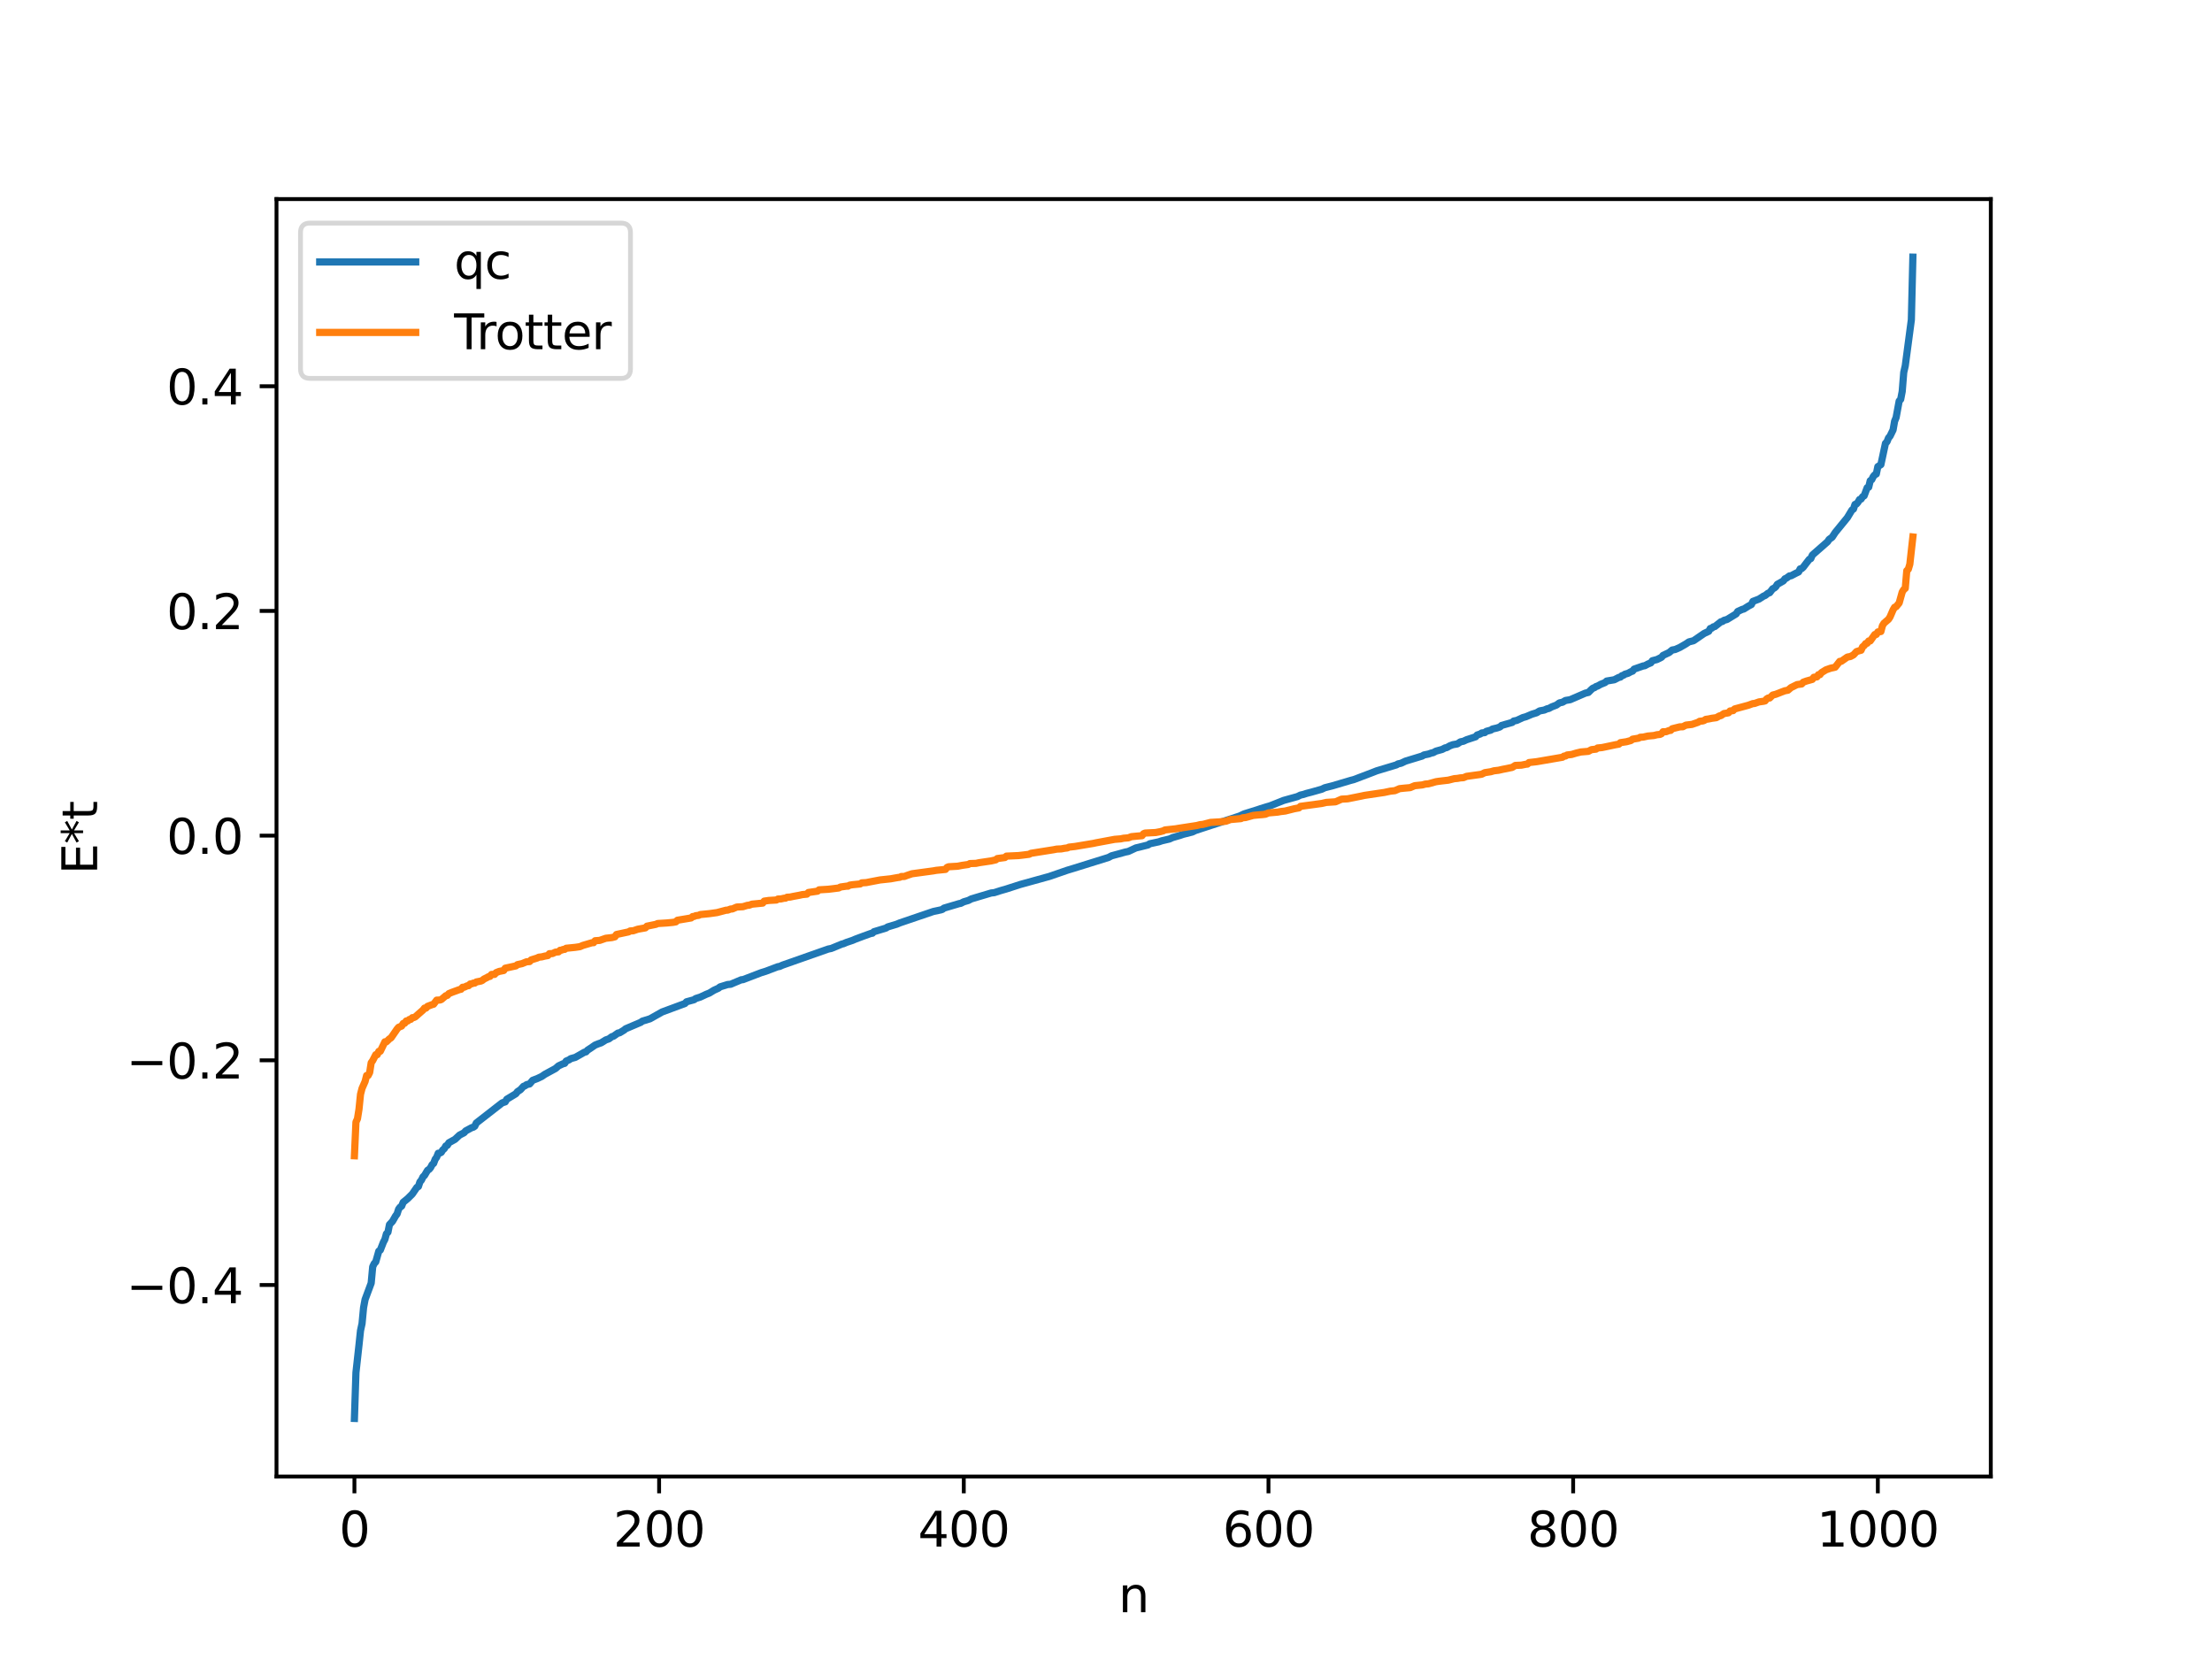 <?xml version="1.0" encoding="utf-8" standalone="no"?>
<!DOCTYPE svg PUBLIC "-//W3C//DTD SVG 1.1//EN"
  "http://www.w3.org/Graphics/SVG/1.1/DTD/svg11.dtd">
<svg xmlns:xlink="http://www.w3.org/1999/xlink" width="460.8pt" height="345.6pt" viewBox="0 0 460.8 345.6" xmlns="http://www.w3.org/2000/svg" version="1.1">
 <defs>
  <style type="text/css">*{stroke-linejoin: round; stroke-linecap: butt}</style>
 </defs>
 <g id="figure_1">
  <g id="patch_1">
   <path d="M 0 345.6 
L 460.8 345.6 
L 460.8 0 
L 0 0 
z
" style="fill: #ffffff"/>
  </g>
  <g id="axes_1">
   <g id="patch_2">
    <path d="M 57.6 307.584 
L 414.72 307.584 
L 414.72 41.472 
L 57.6 41.472 
z
" style="fill: #ffffff"/>
   </g>
   <g id="matplotlib.axis_1">
    <g id="xtick_1">
     <g id="line2d_1">
      <defs>
       <path id="m9cef55ac13" d="M 0 0 
L 0 3.5 
" style="stroke: #000000; stroke-width: 0.8"/>
      </defs>
      <g>
       <use xlink:href="#m9cef55ac13" x="73.833" y="307.584" style="stroke: #000000; stroke-width: 0.8"/>
      </g>
     </g>
     <g id="text_1">
      <!-- 0 -->
      <g transform="translate(70.651 322.182) scale(0.1 -0.1)">
       <defs>
        <path id="DejaVuSans-30" d="M 2034 4250 
Q 1547 4250 1301 3770 
Q 1056 3291 1056 2328 
Q 1056 1369 1301 889 
Q 1547 409 2034 409 
Q 2525 409 2770 889 
Q 3016 1369 3016 2328 
Q 3016 3291 2770 3770 
Q 2525 4250 2034 4250 
z
M 2034 4750 
Q 2819 4750 3233 4129 
Q 3647 3509 3647 2328 
Q 3647 1150 3233 529 
Q 2819 -91 2034 -91 
Q 1250 -91 836 529 
Q 422 1150 422 2328 
Q 422 3509 836 4129 
Q 1250 4750 2034 4750 
z
" transform="scale(0.016)"/>
       </defs>
       <use xlink:href="#DejaVuSans-30"/>
      </g>
     </g>
    </g>
    <g id="xtick_2">
     <g id="line2d_2">
      <g>
       <use xlink:href="#m9cef55ac13" x="137.304" y="307.584" style="stroke: #000000; stroke-width: 0.8"/>
      </g>
     </g>
     <g id="text_2">
      <!-- 200 -->
      <g transform="translate(127.76 322.182) scale(0.1 -0.1)">
       <defs>
        <path id="DejaVuSans-32" d="M 1228 531 
L 3431 531 
L 3431 0 
L 469 0 
L 469 531 
Q 828 903 1448 1529 
Q 2069 2156 2228 2338 
Q 2531 2678 2651 2914 
Q 2772 3150 2772 3378 
Q 2772 3750 2511 3984 
Q 2250 4219 1831 4219 
Q 1534 4219 1204 4116 
Q 875 4013 500 3803 
L 500 4441 
Q 881 4594 1212 4672 
Q 1544 4750 1819 4750 
Q 2544 4750 2975 4387 
Q 3406 4025 3406 3419 
Q 3406 3131 3298 2873 
Q 3191 2616 2906 2266 
Q 2828 2175 2409 1742 
Q 1991 1309 1228 531 
z
" transform="scale(0.016)"/>
       </defs>
       <use xlink:href="#DejaVuSans-32"/>
       <use xlink:href="#DejaVuSans-30" x="63.623"/>
       <use xlink:href="#DejaVuSans-30" x="127.246"/>
      </g>
     </g>
    </g>
    <g id="xtick_3">
     <g id="line2d_3">
      <g>
       <use xlink:href="#m9cef55ac13" x="200.775" y="307.584" style="stroke: #000000; stroke-width: 0.8"/>
      </g>
     </g>
     <g id="text_3">
      <!-- 400 -->
      <g transform="translate(191.231 322.182) scale(0.1 -0.1)">
       <defs>
        <path id="DejaVuSans-34" d="M 2419 4116 
L 825 1625 
L 2419 1625 
L 2419 4116 
z
M 2253 4666 
L 3047 4666 
L 3047 1625 
L 3713 1625 
L 3713 1100 
L 3047 1100 
L 3047 0 
L 2419 0 
L 2419 1100 
L 313 1100 
L 313 1709 
L 2253 4666 
z
" transform="scale(0.016)"/>
       </defs>
       <use xlink:href="#DejaVuSans-34"/>
       <use xlink:href="#DejaVuSans-30" x="63.623"/>
       <use xlink:href="#DejaVuSans-30" x="127.246"/>
      </g>
     </g>
    </g>
    <g id="xtick_4">
     <g id="line2d_4">
      <g>
       <use xlink:href="#m9cef55ac13" x="264.246" y="307.584" style="stroke: #000000; stroke-width: 0.8"/>
      </g>
     </g>
     <g id="text_4">
      <!-- 600 -->
      <g transform="translate(254.702 322.182) scale(0.1 -0.1)">
       <defs>
        <path id="DejaVuSans-36" d="M 2113 2584 
Q 1688 2584 1439 2293 
Q 1191 2003 1191 1497 
Q 1191 994 1439 701 
Q 1688 409 2113 409 
Q 2538 409 2786 701 
Q 3034 994 3034 1497 
Q 3034 2003 2786 2293 
Q 2538 2584 2113 2584 
z
M 3366 4563 
L 3366 3988 
Q 3128 4100 2886 4159 
Q 2644 4219 2406 4219 
Q 1781 4219 1451 3797 
Q 1122 3375 1075 2522 
Q 1259 2794 1537 2939 
Q 1816 3084 2150 3084 
Q 2853 3084 3261 2657 
Q 3669 2231 3669 1497 
Q 3669 778 3244 343 
Q 2819 -91 2113 -91 
Q 1303 -91 875 529 
Q 447 1150 447 2328 
Q 447 3434 972 4092 
Q 1497 4750 2381 4750 
Q 2619 4750 2861 4703 
Q 3103 4656 3366 4563 
z
" transform="scale(0.016)"/>
       </defs>
       <use xlink:href="#DejaVuSans-36"/>
       <use xlink:href="#DejaVuSans-30" x="63.623"/>
       <use xlink:href="#DejaVuSans-30" x="127.246"/>
      </g>
     </g>
    </g>
    <g id="xtick_5">
     <g id="line2d_5">
      <g>
       <use xlink:href="#m9cef55ac13" x="327.717" y="307.584" style="stroke: #000000; stroke-width: 0.8"/>
      </g>
     </g>
     <g id="text_5">
      <!-- 800 -->
      <g transform="translate(318.173 322.182) scale(0.1 -0.1)">
       <defs>
        <path id="DejaVuSans-38" d="M 2034 2216 
Q 1584 2216 1326 1975 
Q 1069 1734 1069 1313 
Q 1069 891 1326 650 
Q 1584 409 2034 409 
Q 2484 409 2743 651 
Q 3003 894 3003 1313 
Q 3003 1734 2745 1975 
Q 2488 2216 2034 2216 
z
M 1403 2484 
Q 997 2584 770 2862 
Q 544 3141 544 3541 
Q 544 4100 942 4425 
Q 1341 4750 2034 4750 
Q 2731 4750 3128 4425 
Q 3525 4100 3525 3541 
Q 3525 3141 3298 2862 
Q 3072 2584 2669 2484 
Q 3125 2378 3379 2068 
Q 3634 1759 3634 1313 
Q 3634 634 3220 271 
Q 2806 -91 2034 -91 
Q 1263 -91 848 271 
Q 434 634 434 1313 
Q 434 1759 690 2068 
Q 947 2378 1403 2484 
z
M 1172 3481 
Q 1172 3119 1398 2916 
Q 1625 2713 2034 2713 
Q 2441 2713 2670 2916 
Q 2900 3119 2900 3481 
Q 2900 3844 2670 4047 
Q 2441 4250 2034 4250 
Q 1625 4250 1398 4047 
Q 1172 3844 1172 3481 
z
" transform="scale(0.016)"/>
       </defs>
       <use xlink:href="#DejaVuSans-38"/>
       <use xlink:href="#DejaVuSans-30" x="63.623"/>
       <use xlink:href="#DejaVuSans-30" x="127.246"/>
      </g>
     </g>
    </g>
    <g id="xtick_6">
     <g id="line2d_6">
      <g>
       <use xlink:href="#m9cef55ac13" x="391.188" y="307.584" style="stroke: #000000; stroke-width: 0.8"/>
      </g>
     </g>
     <g id="text_6">
      <!-- 1000 -->
      <g transform="translate(378.463 322.182) scale(0.1 -0.1)">
       <defs>
        <path id="DejaVuSans-31" d="M 794 531 
L 1825 531 
L 1825 4091 
L 703 3866 
L 703 4441 
L 1819 4666 
L 2450 4666 
L 2450 531 
L 3481 531 
L 3481 0 
L 794 0 
L 794 531 
z
" transform="scale(0.016)"/>
       </defs>
       <use xlink:href="#DejaVuSans-31"/>
       <use xlink:href="#DejaVuSans-30" x="63.623"/>
       <use xlink:href="#DejaVuSans-30" x="127.246"/>
       <use xlink:href="#DejaVuSans-30" x="190.869"/>
      </g>
     </g>
    </g>
    <g id="text_7">
     <!-- n -->
     <g transform="translate(232.991 335.861) scale(0.1 -0.1)">
      <defs>
       <path id="DejaVuSans-6e" d="M 3513 2113 
L 3513 0 
L 2938 0 
L 2938 2094 
Q 2938 2591 2744 2837 
Q 2550 3084 2163 3084 
Q 1697 3084 1428 2787 
Q 1159 2491 1159 1978 
L 1159 0 
L 581 0 
L 581 3500 
L 1159 3500 
L 1159 2956 
Q 1366 3272 1645 3428 
Q 1925 3584 2291 3584 
Q 2894 3584 3203 3211 
Q 3513 2838 3513 2113 
z
" transform="scale(0.016)"/>
      </defs>
      <use xlink:href="#DejaVuSans-6e"/>
     </g>
    </g>
   </g>
   <g id="matplotlib.axis_2">
    <g id="ytick_1">
     <g id="line2d_7">
      <defs>
       <path id="m624eb38456" d="M 0 0 
L -3.5 0 
" style="stroke: #000000; stroke-width: 0.8"/>
      </defs>
      <g>
       <use xlink:href="#m624eb38456" x="57.6" y="267.683" style="stroke: #000000; stroke-width: 0.8"/>
      </g>
     </g>
     <g id="text_8">
      <!-- −0.4 -->
      <g transform="translate(26.317 271.483) scale(0.1 -0.1)">
       <defs>
        <path id="DejaVuSans-2212" d="M 678 2272 
L 4684 2272 
L 4684 1741 
L 678 1741 
L 678 2272 
z
" transform="scale(0.016)"/>
        <path id="DejaVuSans-2e" d="M 684 794 
L 1344 794 
L 1344 0 
L 684 0 
L 684 794 
z
" transform="scale(0.016)"/>
       </defs>
       <use xlink:href="#DejaVuSans-2212"/>
       <use xlink:href="#DejaVuSans-30" x="83.789"/>
       <use xlink:href="#DejaVuSans-2e" x="147.412"/>
       <use xlink:href="#DejaVuSans-34" x="179.199"/>
      </g>
     </g>
    </g>
    <g id="ytick_2">
     <g id="line2d_8">
      <g>
       <use xlink:href="#m624eb38456" x="57.6" y="220.878" style="stroke: #000000; stroke-width: 0.8"/>
      </g>
     </g>
     <g id="text_9">
      <!-- −0.2 -->
      <g transform="translate(26.317 224.677) scale(0.1 -0.1)">
       <use xlink:href="#DejaVuSans-2212"/>
       <use xlink:href="#DejaVuSans-30" x="83.789"/>
       <use xlink:href="#DejaVuSans-2e" x="147.412"/>
       <use xlink:href="#DejaVuSans-32" x="179.199"/>
      </g>
     </g>
    </g>
    <g id="ytick_3">
     <g id="line2d_9">
      <g>
       <use xlink:href="#m624eb38456" x="57.6" y="174.073" style="stroke: #000000; stroke-width: 0.8"/>
      </g>
     </g>
     <g id="text_10">
      <!-- 0.0 -->
      <g transform="translate(34.697 177.872) scale(0.1 -0.1)">
       <use xlink:href="#DejaVuSans-30"/>
       <use xlink:href="#DejaVuSans-2e" x="63.623"/>
       <use xlink:href="#DejaVuSans-30" x="95.41"/>
      </g>
     </g>
    </g>
    <g id="ytick_4">
     <g id="line2d_10">
      <g>
       <use xlink:href="#m624eb38456" x="57.6" y="127.267" style="stroke: #000000; stroke-width: 0.8"/>
      </g>
     </g>
     <g id="text_11">
      <!-- 0.2 -->
      <g transform="translate(34.697 131.066) scale(0.1 -0.1)">
       <use xlink:href="#DejaVuSans-30"/>
       <use xlink:href="#DejaVuSans-2e" x="63.623"/>
       <use xlink:href="#DejaVuSans-32" x="95.41"/>
      </g>
     </g>
    </g>
    <g id="ytick_5">
     <g id="line2d_11">
      <g>
       <use xlink:href="#m624eb38456" x="57.6" y="80.462" style="stroke: #000000; stroke-width: 0.8"/>
      </g>
     </g>
     <g id="text_12">
      <!-- 0.4 -->
      <g transform="translate(34.697 84.261) scale(0.1 -0.1)">
       <use xlink:href="#DejaVuSans-30"/>
       <use xlink:href="#DejaVuSans-2e" x="63.623"/>
       <use xlink:href="#DejaVuSans-34" x="95.41"/>
      </g>
     </g>
    </g>
    <g id="text_13">
     <!-- E*t -->
     <g transform="translate(20.238 182.148) rotate(-90) scale(0.1 -0.1)">
      <defs>
       <path id="DejaVuSans-45" d="M 628 4666 
L 3578 4666 
L 3578 4134 
L 1259 4134 
L 1259 2753 
L 3481 2753 
L 3481 2222 
L 1259 2222 
L 1259 531 
L 3634 531 
L 3634 0 
L 628 0 
L 628 4666 
z
" transform="scale(0.016)"/>
       <path id="DejaVuSans-2a" d="M 3009 3897 
L 1888 3291 
L 3009 2681 
L 2828 2375 
L 1778 3009 
L 1778 1831 
L 1422 1831 
L 1422 3009 
L 372 2375 
L 191 2681 
L 1313 3291 
L 191 3897 
L 372 4206 
L 1422 3572 
L 1422 4750 
L 1778 4750 
L 1778 3572 
L 2828 4206 
L 3009 3897 
z
" transform="scale(0.016)"/>
       <path id="DejaVuSans-74" d="M 1172 4494 
L 1172 3500 
L 2356 3500 
L 2356 3053 
L 1172 3053 
L 1172 1153 
Q 1172 725 1289 603 
Q 1406 481 1766 481 
L 2356 481 
L 2356 0 
L 1766 0 
Q 1100 0 847 248 
Q 594 497 594 1153 
L 594 3053 
L 172 3053 
L 172 3500 
L 594 3500 
L 594 4494 
L 1172 4494 
z
" transform="scale(0.016)"/>
      </defs>
      <use xlink:href="#DejaVuSans-45"/>
      <use xlink:href="#DejaVuSans-2a" x="63.184"/>
      <use xlink:href="#DejaVuSans-74" x="113.184"/>
     </g>
    </g>
   </g>
   <g id="line2d_12">
    <path d="M 73.833 295.488 
L 74.15 285.936 
L 74.785 280.181 
L 75.102 277.193 
L 75.42 275.734 
L 75.737 272.406 
L 76.054 270.705 
L 77.324 267.294 
L 77.641 263.878 
L 77.958 263.219 
L 78.276 262.873 
L 78.91 260.635 
L 79.228 260.414 
L 79.862 258.787 
L 80.18 258.18 
L 80.497 257.028 
L 80.815 256.696 
L 81.132 255.113 
L 81.767 254.426 
L 82.401 253.314 
L 82.719 252.892 
L 83.036 251.895 
L 83.353 251.468 
L 83.671 251.256 
L 83.988 250.462 
L 84.94 249.684 
L 85.892 248.733 
L 86.844 247.348 
L 87.162 247.178 
L 87.479 246.209 
L 87.796 245.837 
L 88.114 245.163 
L 88.431 244.875 
L 89.066 243.802 
L 89.383 243.606 
L 89.7 243.233 
L 90.018 242.618 
L 90.335 242.35 
L 90.653 241.493 
L 90.97 241.064 
L 91.287 240.244 
L 91.605 240.217 
L 91.922 240.056 
L 92.239 239.548 
L 92.557 239.287 
L 92.874 238.714 
L 93.191 238.589 
L 93.509 238.056 
L 94.778 237.353 
L 95.73 236.46 
L 96.682 235.97 
L 97 235.594 
L 98.269 234.91 
L 98.586 234.828 
L 98.904 234.608 
L 99.221 233.942 
L 104.616 229.744 
L 105.251 229.54 
L 105.568 228.997 
L 107.472 227.844 
L 107.79 227.421 
L 108.424 226.999 
L 109.059 226.296 
L 109.377 226.196 
L 109.694 225.948 
L 110.329 225.804 
L 110.963 225.052 
L 111.915 224.692 
L 112.867 224.238 
L 113.502 223.799 
L 115.724 222.593 
L 116.358 222.037 
L 117.31 221.594 
L 117.628 221.522 
L 117.945 221.039 
L 118.58 220.77 
L 118.897 220.536 
L 119.849 220.272 
L 121.119 219.552 
L 121.753 219.187 
L 122.071 219.123 
L 122.388 218.776 
L 123.023 218.361 
L 123.975 217.707 
L 124.61 217.451 
L 125.244 217.232 
L 126.196 216.636 
L 126.831 216.424 
L 127.466 215.954 
L 127.783 215.873 
L 128.735 215.203 
L 129.053 215.167 
L 130.005 214.591 
L 130.322 214.318 
L 133.496 212.965 
L 133.813 212.722 
L 135.4 212.237 
L 137.939 210.808 
L 142.699 209.045 
L 143.016 208.691 
L 144.603 208.258 
L 144.92 208.016 
L 145.872 207.714 
L 147.142 207.12 
L 147.777 206.871 
L 148.729 206.288 
L 149.681 205.854 
L 149.998 205.584 
L 151.585 205.094 
L 152.22 205.038 
L 152.854 204.762 
L 153.489 204.497 
L 154.441 204.095 
L 154.758 204.085 
L 158.567 202.627 
L 159.519 202.334 
L 162.058 201.374 
L 162.375 201.344 
L 163.01 201.055 
L 172.53 197.706 
L 173.165 197.579 
L 175.386 196.664 
L 175.704 196.594 
L 176.339 196.318 
L 177.608 195.893 
L 178.243 195.619 
L 179.829 195.028 
L 181.416 194.453 
L 181.734 194.41 
L 182.051 194.095 
L 184.59 193.324 
L 184.907 193.098 
L 186.811 192.524 
L 187.446 192.256 
L 194.428 189.88 
L 196.015 189.541 
L 196.332 189.431 
L 196.649 189.177 
L 199.823 188.235 
L 200.14 188.186 
L 200.775 187.86 
L 201.727 187.581 
L 202.362 187.251 
L 206.487 186.022 
L 207.122 185.955 
L 208.391 185.547 
L 209.661 185.18 
L 212.517 184.258 
L 217.912 182.765 
L 218.547 182.594 
L 222.355 181.28 
L 223.624 180.898 
L 230.924 178.623 
L 231.558 178.282 
L 233.78 177.678 
L 234.415 177.501 
L 235.049 177.374 
L 236.636 176.636 
L 237.271 176.491 
L 239.175 176.014 
L 239.492 175.777 
L 241.396 175.367 
L 242.031 175.15 
L 243.618 174.777 
L 244.253 174.486 
L 245.839 174.027 
L 246.474 173.806 
L 248.378 173.322 
L 249.013 173.015 
L 258.216 169.999 
L 259.168 169.55 
L 260.438 169.156 
L 262.024 168.66 
L 262.659 168.442 
L 263.929 168.05 
L 264.563 167.871 
L 267.42 166.736 
L 270.276 165.944 
L 270.91 165.63 
L 271.545 165.489 
L 272.18 165.278 
L 273.132 165.032 
L 275.353 164.406 
L 275.988 164.099 
L 277.575 163.696 
L 281.383 162.567 
L 282.018 162.404 
L 285.826 160.959 
L 286.778 160.582 
L 290.904 159.338 
L 291.221 159.137 
L 291.856 158.997 
L 292.808 158.55 
L 294.395 158.066 
L 296.299 157.487 
L 296.616 157.275 
L 297.568 157.084 
L 298.203 156.858 
L 298.52 156.809 
L 299.155 156.471 
L 300.424 156.121 
L 301.059 155.789 
L 301.377 155.744 
L 302.011 155.378 
L 302.646 155.135 
L 303.598 154.969 
L 304.233 154.54 
L 304.867 154.41 
L 305.502 154.108 
L 307.406 153.483 
L 307.724 153.113 
L 308.358 152.907 
L 308.676 152.691 
L 309.31 152.613 
L 309.628 152.349 
L 310.58 152.097 
L 310.897 151.869 
L 311.849 151.65 
L 312.484 151.429 
L 312.801 151.123 
L 315.023 150.495 
L 315.34 150.203 
L 315.975 150.076 
L 317.244 149.482 
L 317.879 149.31 
L 319.148 148.773 
L 320.1 148.484 
L 320.735 148.095 
L 321.687 147.921 
L 322.322 147.644 
L 322.639 147.591 
L 323.274 147.249 
L 324.226 146.884 
L 324.861 146.423 
L 325.496 146.288 
L 326.13 145.918 
L 327.082 145.765 
L 330.256 144.393 
L 330.891 144.248 
L 331.525 143.621 
L 331.843 143.35 
L 332.16 143.258 
L 332.477 143.016 
L 332.795 142.924 
L 333.429 142.565 
L 334.381 142.182 
L 334.699 141.873 
L 336.286 141.608 
L 337.238 141.114 
L 337.555 141.056 
L 337.872 140.757 
L 338.19 140.672 
L 338.507 140.445 
L 339.142 140.265 
L 339.777 139.918 
L 340.094 139.81 
L 340.411 139.391 
L 341.046 139.169 
L 342.315 138.727 
L 342.633 138.688 
L 343.267 138.341 
L 343.902 138.082 
L 344.22 137.638 
L 345.172 137.396 
L 346.124 136.921 
L 346.441 136.531 
L 347.71 135.936 
L 348.345 135.412 
L 348.98 135.299 
L 349.932 134.878 
L 351.201 134.143 
L 351.836 133.716 
L 352.788 133.477 
L 355.01 131.955 
L 355.962 131.507 
L 356.279 130.924 
L 356.596 130.857 
L 356.914 130.588 
L 357.231 130.522 
L 358.5 129.526 
L 358.818 129.463 
L 359.135 129.227 
L 359.77 129.049 
L 361.674 127.885 
L 361.991 127.382 
L 362.943 126.947 
L 363.261 126.874 
L 364.213 126.27 
L 364.848 125.934 
L 365.165 125.281 
L 366.434 124.798 
L 367.386 124.182 
L 367.704 124.059 
L 368.339 123.559 
L 368.656 123.477 
L 369.291 122.646 
L 369.608 122.507 
L 369.925 122.241 
L 370.243 121.732 
L 371.512 121.012 
L 371.829 120.572 
L 372.147 120.437 
L 372.781 119.974 
L 373.099 119.955 
L 374.051 119.45 
L 374.686 119.144 
L 375.003 118.505 
L 375.32 118.453 
L 375.638 118.17 
L 376.272 117.335 
L 376.907 116.515 
L 377.224 116.365 
L 377.542 115.631 
L 380.715 112.851 
L 381.033 112.369 
L 381.667 111.915 
L 382.302 110.943 
L 384.841 107.828 
L 385.793 106.25 
L 386.11 106.049 
L 386.428 105.08 
L 386.745 104.981 
L 387.062 104.607 
L 387.38 104.056 
L 387.697 103.968 
L 388.015 103.476 
L 388.332 103.29 
L 388.967 101.59 
L 389.284 101.488 
L 389.601 100.148 
L 389.919 99.92 
L 390.236 99.275 
L 390.553 98.902 
L 390.871 98.74 
L 391.188 97.204 
L 391.823 96.792 
L 392.775 92.357 
L 393.092 92.03 
L 393.41 91.234 
L 393.727 90.862 
L 394.362 89.558 
L 394.679 87.75 
L 394.996 86.974 
L 395.631 83.541 
L 395.948 83.189 
L 396.266 81.534 
L 396.583 77.577 
L 396.9 76.201 
L 398.17 66.624 
L 398.487 53.568 
L 398.487 53.568 
" clip-path="url(#p26fd9f2c68)" style="fill: none; stroke: #1f77b4; stroke-width: 1.5; stroke-linecap: square"/>
   </g>
   <g id="line2d_13">
    <path d="M 73.833 240.77 
L 74.15 233.749 
L 74.467 233.062 
L 74.785 231.068 
L 75.102 227.961 
L 75.42 226.729 
L 76.054 225.291 
L 76.372 224.047 
L 76.689 224.047 
L 77.006 223.429 
L 77.324 221.395 
L 77.641 220.94 
L 78.276 219.708 
L 78.593 219.708 
L 78.91 219.021 
L 79.228 218.996 
L 80.18 217.026 
L 80.497 217.026 
L 81.132 216.408 
L 81.449 216.217 
L 82.719 214.374 
L 83.036 214.006 
L 83.671 213.744 
L 83.988 213.212 
L 84.305 213.165 
L 84.623 212.687 
L 84.94 212.687 
L 85.258 212.385 
L 85.575 212.348 
L 85.892 212 
L 86.21 211.976 
L 86.527 211.82 
L 87.162 211.25 
L 88.114 210.421 
L 88.431 210.005 
L 88.748 210.005 
L 89.066 209.642 
L 90.018 209.281 
L 90.335 209.196 
L 90.97 208.348 
L 91.605 208.325 
L 91.922 208.231 
L 92.874 207.424 
L 93.191 207.353 
L 93.509 206.985 
L 94.143 206.723 
L 95.73 206.144 
L 96.048 206.081 
L 96.365 205.666 
L 96.682 205.666 
L 97.317 205.364 
L 97.634 205.327 
L 97.952 204.979 
L 98.269 204.955 
L 98.586 204.8 
L 98.904 204.796 
L 99.221 204.56 
L 100.173 204.371 
L 100.491 204.229 
L 100.808 203.961 
L 101.443 203.648 
L 101.76 203.459 
L 102.077 203.4 
L 102.395 202.992 
L 103.029 202.985 
L 103.347 202.622 
L 103.981 202.367 
L 104.934 202.175 
L 105.251 201.693 
L 107.472 201.21 
L 107.79 200.951 
L 108.742 200.743 
L 109.694 200.356 
L 110.329 200.312 
L 110.646 199.964 
L 111.915 199.57 
L 112.233 199.403 
L 112.867 199.333 
L 113.502 199.171 
L 114.137 199.06 
L 114.454 198.668 
L 115.089 198.645 
L 115.724 198.343 
L 116.358 198.291 
L 116.676 197.958 
L 116.993 197.934 
L 117.31 197.779 
L 117.628 197.775 
L 117.945 197.54 
L 119.849 197.35 
L 120.801 197.208 
L 121.436 196.941 
L 123.34 196.381 
L 123.658 196.379 
L 123.975 195.971 
L 124.927 195.903 
L 126.196 195.459 
L 127.466 195.317 
L 128.1 195.155 
L 128.418 194.672 
L 130.957 194.127 
L 131.274 193.933 
L 131.909 193.897 
L 132.861 193.574 
L 134.448 193.291 
L 134.765 192.943 
L 136.669 192.55 
L 136.986 192.388 
L 138.891 192.271 
L 140.16 192.15 
L 140.795 192.039 
L 141.112 191.706 
L 143.968 191.227 
L 144.286 190.937 
L 144.603 190.913 
L 144.92 190.758 
L 145.555 190.681 
L 145.872 190.519 
L 147.777 190.329 
L 149.363 190.109 
L 151.267 189.606 
L 151.585 189.601 
L 152.22 189.36 
L 152.537 189.359 
L 153.489 188.95 
L 154.758 188.883 
L 155.71 188.592 
L 156.028 188.58 
L 156.662 188.352 
L 158.884 188.134 
L 159.201 187.721 
L 160.153 187.581 
L 161.74 187.488 
L 162.058 187.286 
L 162.692 187.263 
L 163.327 187.118 
L 163.644 187.106 
L 163.962 186.912 
L 164.596 186.876 
L 165.231 186.738 
L 166.5 186.504 
L 167.135 186.362 
L 168.087 186.27 
L 168.405 185.922 
L 170.309 185.646 
L 170.626 185.367 
L 172.53 185.252 
L 173.482 185.14 
L 174.434 185.019 
L 174.752 184.979 
L 175.069 184.784 
L 176.339 184.604 
L 176.656 184.604 
L 176.973 184.398 
L 177.608 184.302 
L 179.195 184.143 
L 179.512 183.917 
L 180.464 183.859 
L 181.099 183.733 
L 183.32 183.309 
L 185.542 183.072 
L 186.494 182.899 
L 187.129 182.791 
L 187.446 182.758 
L 187.763 182.591 
L 188.398 182.581 
L 189.033 182.339 
L 189.985 182.02 
L 194.428 181.417 
L 195.062 181.304 
L 196.967 181.113 
L 197.284 180.701 
L 197.601 180.563 
L 199.505 180.449 
L 200.458 180.265 
L 201.727 180.085 
L 202.044 179.897 
L 203.314 179.855 
L 203.948 179.717 
L 206.487 179.341 
L 207.439 179.124 
L 207.757 178.853 
L 209.343 178.64 
L 209.661 178.346 
L 212.2 178.231 
L 213.152 178.119 
L 214.104 177.998 
L 214.421 177.958 
L 214.739 177.763 
L 219.499 177.01 
L 220.134 176.884 
L 221.086 176.839 
L 221.72 176.716 
L 222.355 176.639 
L 222.672 176.477 
L 223.942 176.333 
L 227.75 175.697 
L 228.385 175.56 
L 232.193 174.851 
L 233.462 174.746 
L 234.097 174.614 
L 235.049 174.538 
L 235.684 174.295 
L 236.953 174.17 
L 237.905 174.092 
L 238.223 173.68 
L 238.54 173.542 
L 240.762 173.428 
L 241.714 173.244 
L 242.348 173.077 
L 242.666 172.896 
L 244.887 172.66 
L 245.522 172.551 
L 249.33 171.968 
L 249.965 171.798 
L 250.6 171.731 
L 252.186 171.32 
L 254.091 171.21 
L 255.043 171.099 
L 255.36 171.087 
L 256.312 170.726 
L 258.534 170.53 
L 258.851 170.357 
L 259.486 170.305 
L 261.072 169.863 
L 262.024 169.77 
L 262.977 169.695 
L 263.611 169.618 
L 264.246 169.346 
L 266.15 169.179 
L 266.785 169.064 
L 267.737 168.95 
L 269.641 168.473 
L 270.276 168.355 
L 270.593 168.298 
L 270.91 167.979 
L 275.353 167.375 
L 276.305 167.156 
L 278.21 167.033 
L 279.479 166.476 
L 280.748 166.407 
L 283.605 165.835 
L 284.239 165.695 
L 287.413 165.221 
L 288.365 165.083 
L 289.634 164.812 
L 290.586 164.71 
L 291.539 164.293 
L 292.491 164.192 
L 293.76 164.078 
L 294.712 163.675 
L 296.299 163.51 
L 296.934 163.336 
L 297.568 163.284 
L 299.155 162.842 
L 299.79 162.749 
L 301.059 162.598 
L 301.694 162.527 
L 302.963 162.209 
L 303.598 162.158 
L 304.233 162.043 
L 304.867 162.006 
L 305.502 161.73 
L 308.358 161.334 
L 308.676 161.277 
L 309.31 160.958 
L 310.58 160.76 
L 311.215 160.573 
L 312.167 160.462 
L 313.119 160.247 
L 313.753 160.128 
L 315.023 159.862 
L 315.658 159.455 
L 316.927 159.395 
L 317.879 159.202 
L 318.196 159.175 
L 318.514 158.854 
L 320.1 158.674 
L 325.496 157.747 
L 325.813 157.512 
L 326.13 157.49 
L 326.448 157.28 
L 327.4 157.169 
L 328.352 156.882 
L 329.304 156.654 
L 330.891 156.517 
L 331.525 156.166 
L 332.477 156.06 
L 332.795 155.821 
L 333.747 155.729 
L 336.603 155.129 
L 337.238 155.022 
L 337.555 154.709 
L 338.824 154.516 
L 339.777 154.256 
L 340.094 153.983 
L 341.363 153.774 
L 341.681 153.586 
L 342.315 153.551 
L 343.267 153.334 
L 344.537 153.219 
L 345.172 153.059 
L 345.806 152.992 
L 346.124 152.841 
L 346.441 152.434 
L 347.076 152.43 
L 347.71 152.181 
L 348.028 152.154 
L 348.345 151.813 
L 348.98 151.653 
L 349.932 151.417 
L 350.567 151.393 
L 351.201 151.054 
L 352.471 150.905 
L 353.74 150.469 
L 354.058 150.259 
L 354.692 150.187 
L 355.01 150.088 
L 355.327 149.861 
L 355.962 149.768 
L 356.596 149.633 
L 357.548 149.504 
L 358.183 149.139 
L 358.5 149.076 
L 359.135 148.643 
L 359.77 148.548 
L 360.087 148.486 
L 360.405 148.108 
L 361.039 148.034 
L 361.357 147.688 
L 364.213 146.916 
L 365.165 146.566 
L 365.482 146.555 
L 366.434 146.22 
L 367.386 146.087 
L 367.704 146.008 
L 368.021 145.602 
L 368.339 145.413 
L 368.656 145.409 
L 369.291 144.792 
L 369.925 144.632 
L 371.195 144.135 
L 371.829 143.899 
L 372.464 143.783 
L 373.099 143.238 
L 374.368 142.612 
L 375.32 142.484 
L 375.638 142.119 
L 376.272 141.887 
L 377.224 141.617 
L 377.542 141.528 
L 377.859 141.087 
L 378.494 141.013 
L 378.811 140.548 
L 379.129 140.542 
L 379.446 140.118 
L 380.398 139.534 
L 381.35 139.2 
L 381.985 139.066 
L 382.302 138.988 
L 383.254 137.772 
L 383.572 137.764 
L 384.841 136.878 
L 385.476 136.762 
L 386.11 136.427 
L 386.745 135.741 
L 387.38 135.539 
L 387.697 135.463 
L 388.015 134.744 
L 388.332 134.507 
L 388.649 134.067 
L 388.967 134 
L 389.284 133.528 
L 389.601 133.521 
L 390.553 132.179 
L 390.871 132.164 
L 391.188 131.645 
L 391.823 131.561 
L 392.14 130.354 
L 392.458 129.834 
L 393.41 129.011 
L 393.727 128.519 
L 394.362 127.046 
L 394.679 126.507 
L 394.996 126.385 
L 395.631 125.612 
L 396.266 123.333 
L 396.583 122.813 
L 396.9 122.566 
L 397.218 118.88 
L 397.535 118.591 
L 397.853 117.526 
L 398.487 111.859 
L 398.487 111.859 
" clip-path="url(#p26fd9f2c68)" style="fill: none; stroke: #ff7f0e; stroke-width: 1.5; stroke-linecap: square"/>
   </g>
   <g id="patch_3">
    <path d="M 57.6 307.584 
L 57.6 41.472 
" style="fill: none; stroke: #000000; stroke-width: 0.8; stroke-linejoin: miter; stroke-linecap: square"/>
   </g>
   <g id="patch_4">
    <path d="M 414.72 307.584 
L 414.72 41.472 
" style="fill: none; stroke: #000000; stroke-width: 0.8; stroke-linejoin: miter; stroke-linecap: square"/>
   </g>
   <g id="patch_5">
    <path d="M 57.6 307.584 
L 414.72 307.584 
" style="fill: none; stroke: #000000; stroke-width: 0.8; stroke-linejoin: miter; stroke-linecap: square"/>
   </g>
   <g id="patch_6">
    <path d="M 57.6 41.472 
L 414.72 41.472 
" style="fill: none; stroke: #000000; stroke-width: 0.8; stroke-linejoin: miter; stroke-linecap: square"/>
   </g>
   <g id="legend_1">
    <g id="patch_7">
     <path d="M 64.6 78.828 
L 129.342 78.828 
Q 131.342 78.828 131.342 76.828 
L 131.342 48.472 
Q 131.342 46.472 129.342 46.472 
L 64.6 46.472 
Q 62.6 46.472 62.6 48.472 
L 62.6 76.828 
Q 62.6 78.828 64.6 78.828 
z
" style="fill: #ffffff; opacity: 0.8; stroke: #cccccc; stroke-linejoin: miter"/>
    </g>
    <g id="line2d_14">
     <path d="M 66.6 54.57 
L 76.6 54.57 
L 86.6 54.57 
" style="fill: none; stroke: #1f77b4; stroke-width: 1.5; stroke-linecap: square"/>
    </g>
    <g id="text_14">
     <!-- qc -->
     <g transform="translate(94.6 58.07) scale(0.1 -0.1)">
      <defs>
       <path id="DejaVuSans-71" d="M 947 1747 
Q 947 1113 1208 752 
Q 1469 391 1925 391 
Q 2381 391 2643 752 
Q 2906 1113 2906 1747 
Q 2906 2381 2643 2742 
Q 2381 3103 1925 3103 
Q 1469 3103 1208 2742 
Q 947 2381 947 1747 
z
M 2906 525 
Q 2725 213 2448 61 
Q 2172 -91 1784 -91 
Q 1150 -91 751 415 
Q 353 922 353 1747 
Q 353 2572 751 3078 
Q 1150 3584 1784 3584 
Q 2172 3584 2448 3432 
Q 2725 3281 2906 2969 
L 2906 3500 
L 3481 3500 
L 3481 -1331 
L 2906 -1331 
L 2906 525 
z
" transform="scale(0.016)"/>
       <path id="DejaVuSans-63" d="M 3122 3366 
L 3122 2828 
Q 2878 2963 2633 3030 
Q 2388 3097 2138 3097 
Q 1578 3097 1268 2742 
Q 959 2388 959 1747 
Q 959 1106 1268 751 
Q 1578 397 2138 397 
Q 2388 397 2633 464 
Q 2878 531 3122 666 
L 3122 134 
Q 2881 22 2623 -34 
Q 2366 -91 2075 -91 
Q 1284 -91 818 406 
Q 353 903 353 1747 
Q 353 2603 823 3093 
Q 1294 3584 2113 3584 
Q 2378 3584 2631 3529 
Q 2884 3475 3122 3366 
z
" transform="scale(0.016)"/>
      </defs>
      <use xlink:href="#DejaVuSans-71"/>
      <use xlink:href="#DejaVuSans-63" x="63.477"/>
     </g>
    </g>
    <g id="line2d_15">
     <path d="M 66.6 69.249 
L 76.6 69.249 
L 86.6 69.249 
" style="fill: none; stroke: #ff7f0e; stroke-width: 1.5; stroke-linecap: square"/>
    </g>
    <g id="text_15">
     <!-- Trotter -->
     <g transform="translate(94.6 72.749) scale(0.1 -0.1)">
      <defs>
       <path id="DejaVuSans-54" d="M -19 4666 
L 3928 4666 
L 3928 4134 
L 2272 4134 
L 2272 0 
L 1638 0 
L 1638 4134 
L -19 4134 
L -19 4666 
z
" transform="scale(0.016)"/>
       <path id="DejaVuSans-72" d="M 2631 2963 
Q 2534 3019 2420 3045 
Q 2306 3072 2169 3072 
Q 1681 3072 1420 2755 
Q 1159 2438 1159 1844 
L 1159 0 
L 581 0 
L 581 3500 
L 1159 3500 
L 1159 2956 
Q 1341 3275 1631 3429 
Q 1922 3584 2338 3584 
Q 2397 3584 2469 3576 
Q 2541 3569 2628 3553 
L 2631 2963 
z
" transform="scale(0.016)"/>
       <path id="DejaVuSans-6f" d="M 1959 3097 
Q 1497 3097 1228 2736 
Q 959 2375 959 1747 
Q 959 1119 1226 758 
Q 1494 397 1959 397 
Q 2419 397 2687 759 
Q 2956 1122 2956 1747 
Q 2956 2369 2687 2733 
Q 2419 3097 1959 3097 
z
M 1959 3584 
Q 2709 3584 3137 3096 
Q 3566 2609 3566 1747 
Q 3566 888 3137 398 
Q 2709 -91 1959 -91 
Q 1206 -91 779 398 
Q 353 888 353 1747 
Q 353 2609 779 3096 
Q 1206 3584 1959 3584 
z
" transform="scale(0.016)"/>
       <path id="DejaVuSans-65" d="M 3597 1894 
L 3597 1613 
L 953 1613 
Q 991 1019 1311 708 
Q 1631 397 2203 397 
Q 2534 397 2845 478 
Q 3156 559 3463 722 
L 3463 178 
Q 3153 47 2828 -22 
Q 2503 -91 2169 -91 
Q 1331 -91 842 396 
Q 353 884 353 1716 
Q 353 2575 817 3079 
Q 1281 3584 2069 3584 
Q 2775 3584 3186 3129 
Q 3597 2675 3597 1894 
z
M 3022 2063 
Q 3016 2534 2758 2815 
Q 2500 3097 2075 3097 
Q 1594 3097 1305 2825 
Q 1016 2553 972 2059 
L 3022 2063 
z
" transform="scale(0.016)"/>
      </defs>
      <use xlink:href="#DejaVuSans-54"/>
      <use xlink:href="#DejaVuSans-72" x="46.334"/>
      <use xlink:href="#DejaVuSans-6f" x="85.197"/>
      <use xlink:href="#DejaVuSans-74" x="146.379"/>
      <use xlink:href="#DejaVuSans-74" x="185.588"/>
      <use xlink:href="#DejaVuSans-65" x="224.797"/>
      <use xlink:href="#DejaVuSans-72" x="286.32"/>
     </g>
    </g>
   </g>
  </g>
 </g>
 <defs>
  <clipPath id="p26fd9f2c68">
   <rect x="57.6" y="41.472" width="357.12" height="266.112"/>
  </clipPath>
 </defs>
</svg>
